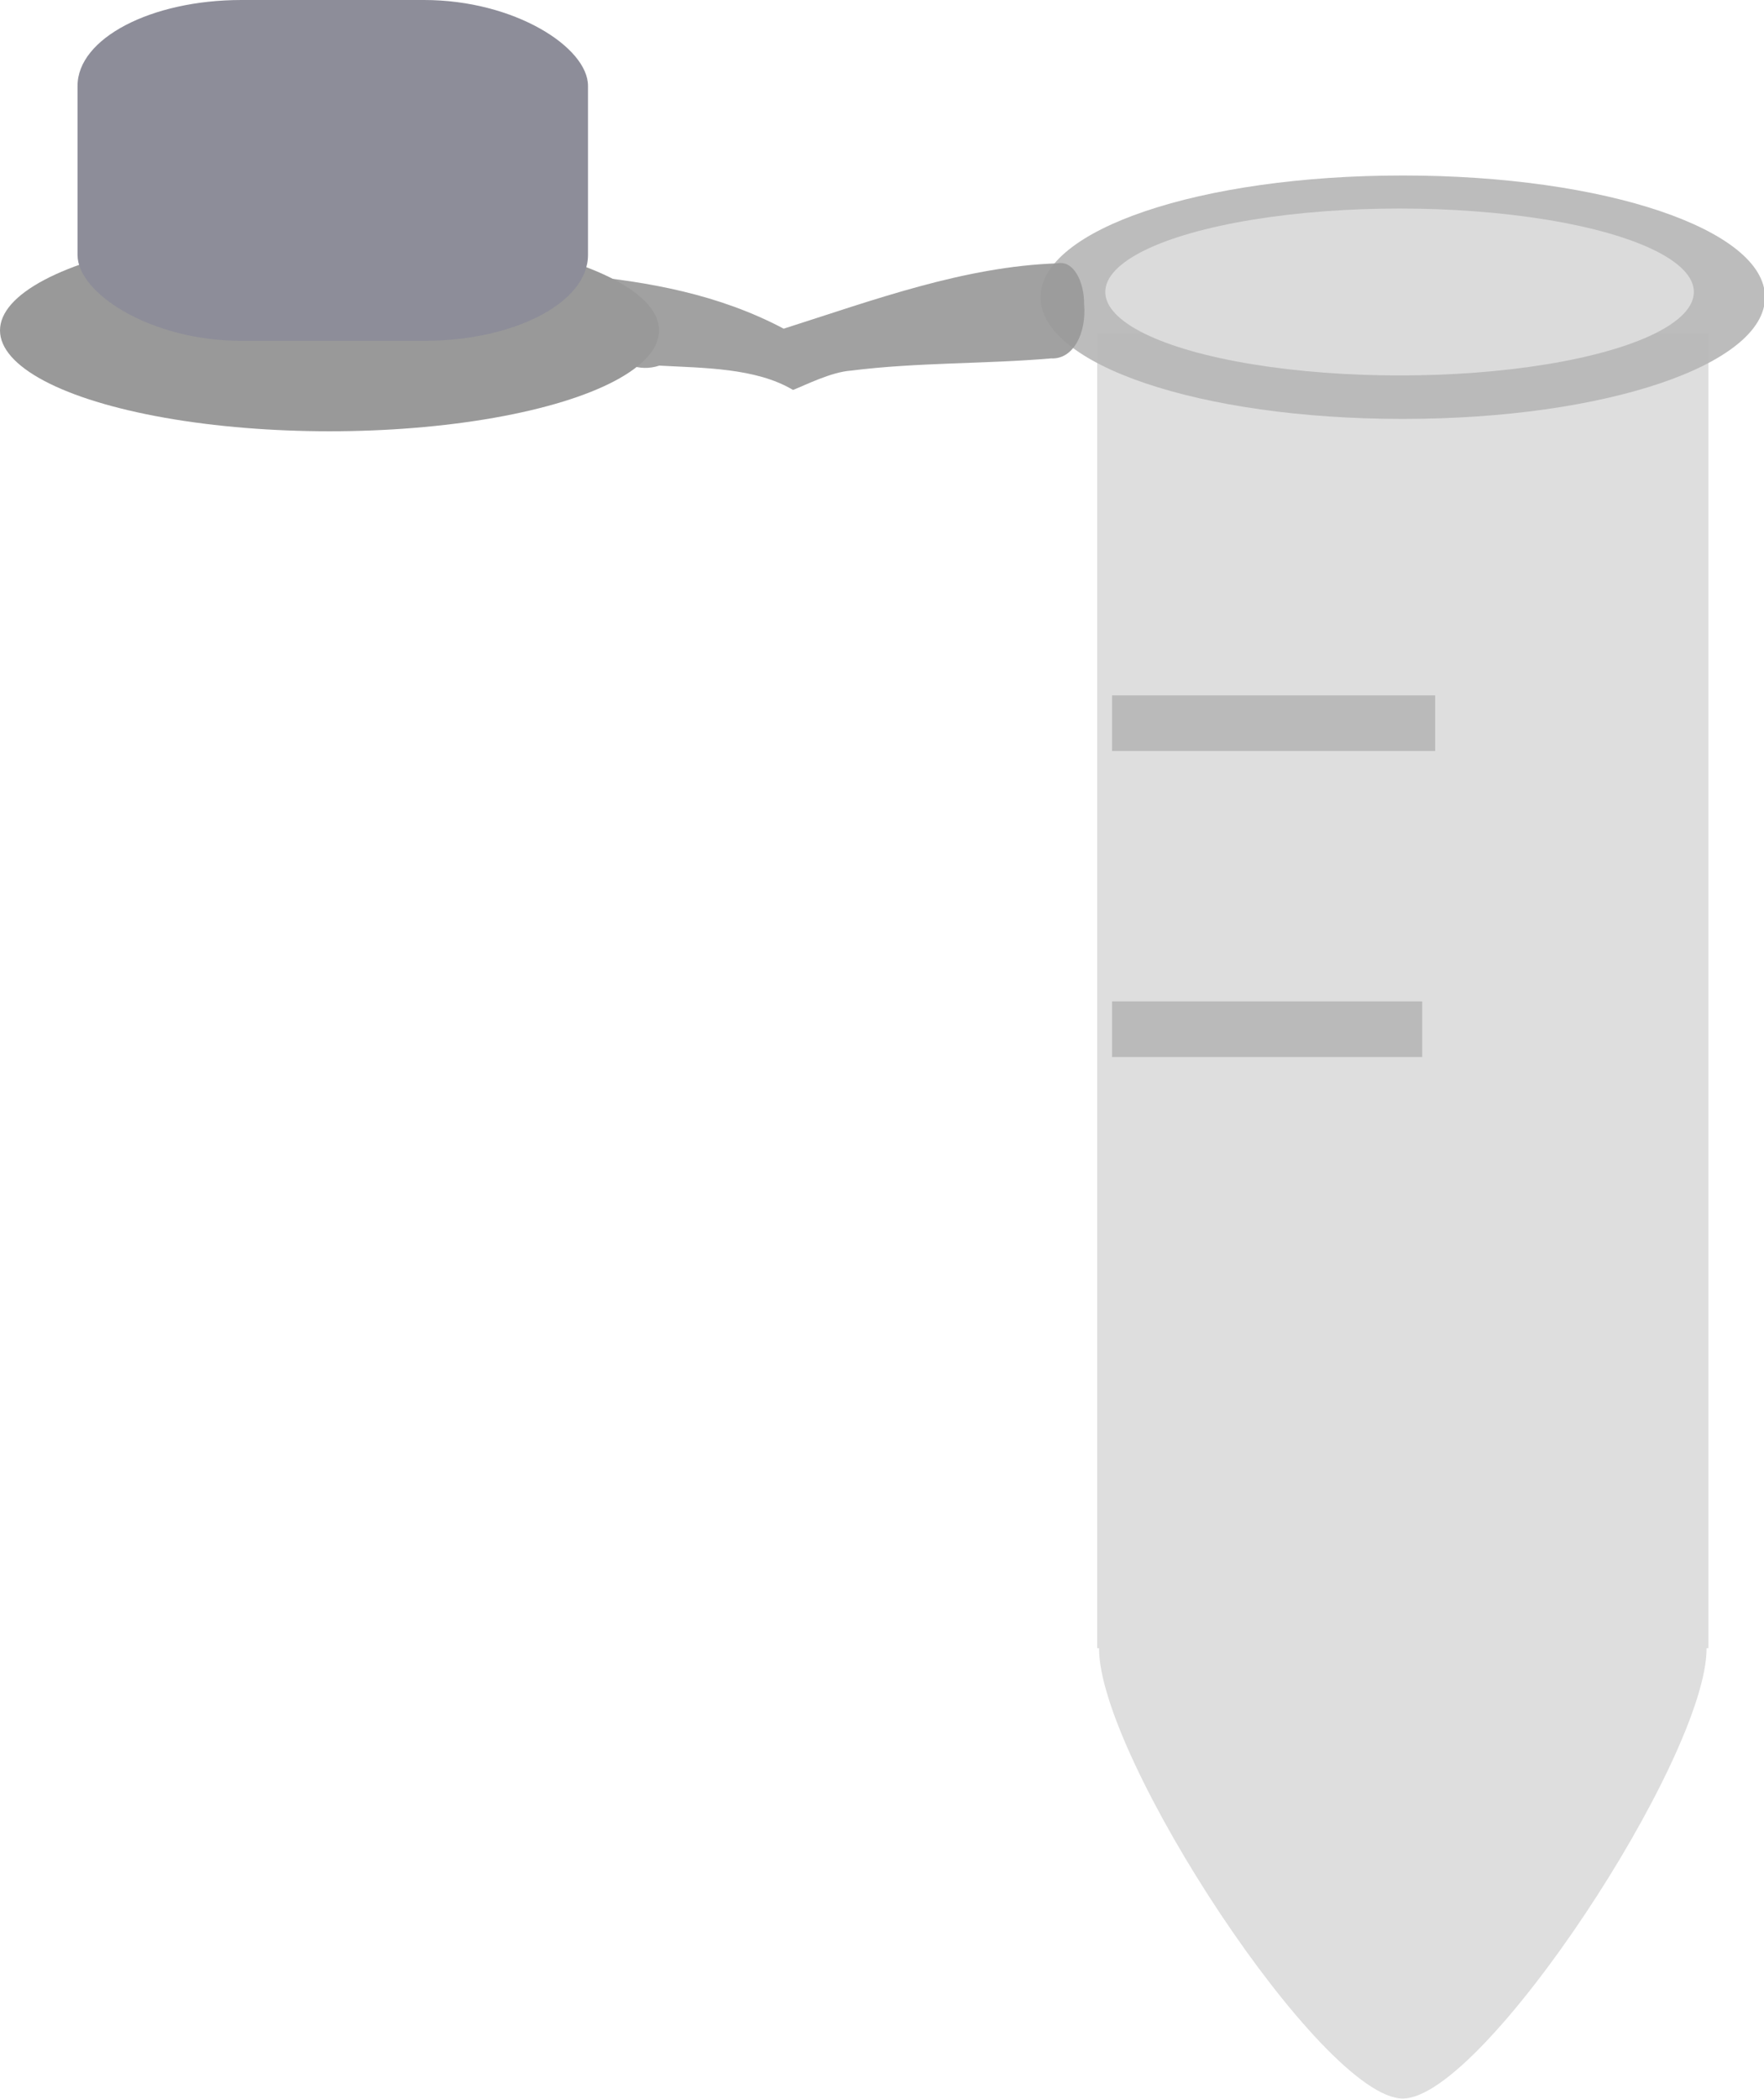 <?xml version="1.0" encoding="UTF-8" standalone="no"?>
<!-- Created with Inkscape (http://www.inkscape.org/) -->

<svg
   xmlns:dc="http://purl.org/dc/elements/1.1/"
   xmlns:cc="http://creativecommons.org/ns#"
   xmlns:rdf="http://www.w3.org/1999/02/22-rdf-syntax-ns#"
   xmlns:svg="http://www.w3.org/2000/svg"
   xmlns="http://www.w3.org/2000/svg"
   xmlns:sodipodi="http://sodipodi.sourceforge.net/DTD/sodipodi-0.dtd"
   xmlns:inkscape="http://www.inkscape.org/namespaces/inkscape"
   width="96.762mm"
   height="115.106mm"
   viewBox="0 0 342.857 407.857"
   id="svg2"
   version="1.1"
   inkscape:version="0.91 r13725"
   sodipodi:docname="open centrifuge tube without fluid.svg"
   inkscape:export-filename="C:\Users\Jason Meurlin\Tube1.png"
   inkscape:export-xdpi="90"
   inkscape:export-ydpi="90">
  <sodipodi:namedview
     id="base"
     pagecolor="#ffffff"
     bordercolor="#666666"
     borderopacity="1.0"
     inkscape:pageopacity="0.0"
     inkscape:pageshadow="2"
     inkscape:zoom="1.2049479"
     inkscape:cx="194.24189"
     inkscape:cy="167.44513"
     inkscape:document-units="px"
     inkscape:current-layer="layer1"
     showgrid="false"
     inkscape:window-width="1600"
     inkscape:window-height="837"
     inkscape:window-x="-8"
     inkscape:window-y="-8"
     inkscape:window-maximized="1"
     showborder="true"
     fit-margin-top="0"
     fit-margin-left="0"
     fit-margin-right="0"
     fit-margin-bottom="0" />
  <defs
     id="defs4" />
  <g
     inkscape:label="Layer 1"
     inkscape:groupmode="layer"
     id="layer1"
     transform="translate(-74.286,-89.505)">
    <g
       id="g3356"
       transform="translate(391.429,-74.286)"
       style="opacity:0.94" />
    <g
       id="g3511"
       transform="matrix(0.44,0,0,0.473,219.969,-52.859)"
       style="opacity:0.7">
      <path
         sodipodi:nodetypes="cccscccc"
         inkscape:connector-curvature="0"
         id="rect3336"
         d="m 153.571,438.076 0,539.999 0.818,0 c -0.217,44.685 98.653,185.001 134.182,185.001 35.529,0 134.398,-140.316 134.182,-185.001 l 0.818,0 0,-539.999 z"
         style="opacity:0.94;fill:#cccccc" />
      <path
         sodipodi:nodetypes="sssss"
         inkscape:connector-curvature="0"
         id="path3352"
         d="m 448.571,423.076 c 0,27.614 -70.056,50 -160,50 -89.944,0 -160,-22.386 -160,-50 0,-27.614 70.056,-50 160,-50 89.944,0 160,22.386 160,50 z"
         style="opacity:0.94;fill:#999999" />
      <path
         sodipodi:nodetypes="ccccc"
         inkscape:connector-curvature="0"
         id="rect3360"
         d="m 160.143,586.648 142.714,0 0,22.857 -142.714,0 z"
         style="opacity:0.94;fill:#999999" />
      <path
         sodipodi:nodetypes="ccccc"
         inkscape:connector-curvature="0"
         id="rect3362"
         d="m 160.143,712.362 137,0 0,22.857 -137,0 z"
         style="opacity:0.94;fill:#999999" />
      <ellipse
         ry="34.286"
         rx="130"
         cy="420.934"
         cx="287.143"
         id="path3507"
         style="opacity:1;fill:#cccccc" />
    </g>
    <path
       style="opacity:0.92;fill:#999999"
       d="m 279.743,140.678 c -18.08,0.617 -35.633,7.117 -53.135,12.695 -12.626,-6.684 -26.189,-9.097 -39.61,-10.4 -0.328,10.931 7.627,20.193 15.422,17.575 8.538,0.467 18.801,0.42 26.002,4.73 2.451,-0.965 7.425,-3.489 11.246,-3.753 12.931,-1.632 25.962,-1.266 38.899,-2.378 4.363,0.239 6.929,-4.97 6.424,-10.574 0.054,-4.033 -1.906,-8.593 -5.249,-7.896 z"
       id="rect3518"
       inkscape:connector-curvature="0" />
    <ellipse
       style="opacity:1;fill:#999999"
       id="path3524"
       ry="19.599"
       rx="64.05"
       cy="153.708"
       cx="138.336" />
    <rect
       style="opacity:1;fill:#8d8d99;fill-opacity:1"
       id="rect3542"
       width="99.215"
       height="66.23"
       x="89.356"
       y="89.505"
       ry="16.682"
       rx="31.87" />
  </g>
</svg>

